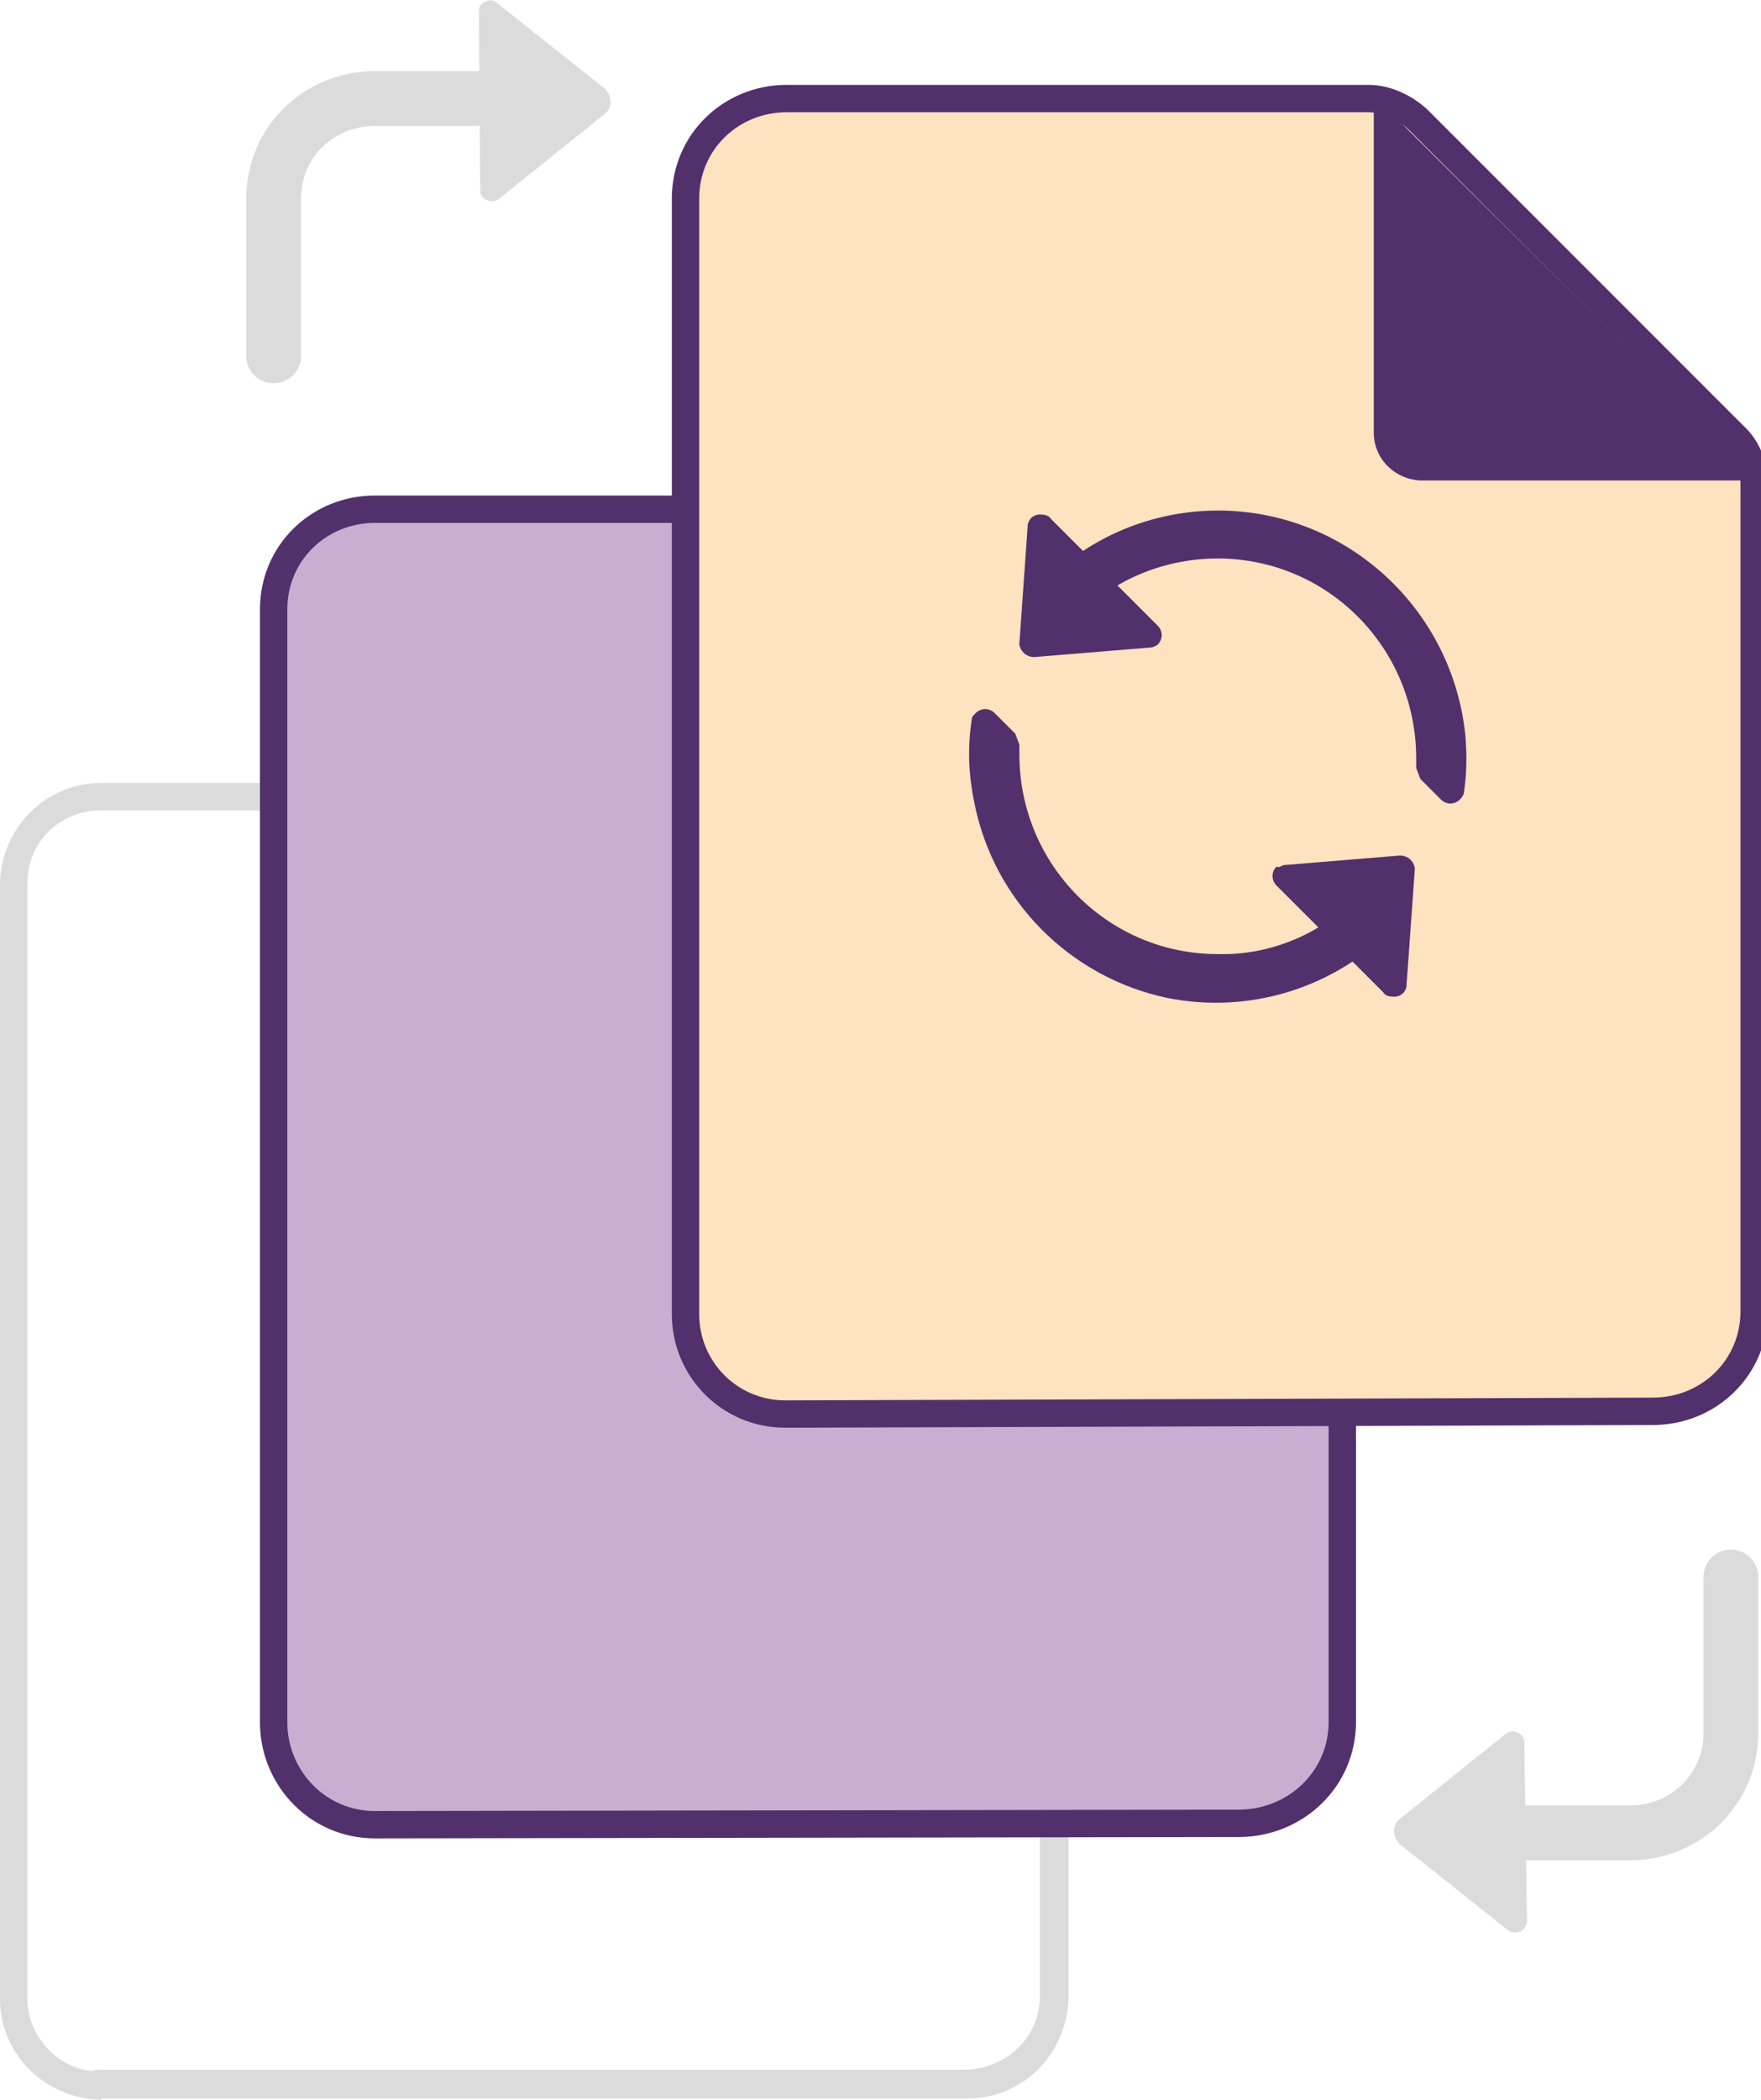 <?xml version="1.0" encoding="utf-8"?>
<!-- Generator: Adobe Illustrator 19.2.1, SVG Export Plug-In . SVG Version: 6.00 Build 0)  -->
<svg version="1.1" id="Layer_1" xmlns="http://www.w3.org/2000/svg" xmlns:xlink="http://www.w3.org/1999/xlink" x="0px" y="0px"
	 viewBox="0 0 128.7 153.4" style="enable-background:new 0 0 128.7 153.4;" xml:space="preserve">
<style type="text/css">
	.st0{fill:#DBDBDB;}
	.st1{fill:#CCADD2;stroke:#52306C;stroke-width:2;stroke-linecap:round;stroke-linejoin:round;}
	.st2{fill:#52306C;}
	.st3{fill:#FFE2C0;stroke:#52306C;stroke-width:2;stroke-miterlimit:10;}
	.st4{fill:none;stroke:#DBDBDB;stroke-width:4;stroke-linecap:round;stroke-miterlimit:10;}
</style>
<title>versioning</title>
<path class="st0" d="M49.8,59.2c0.8,0,1.6,0.3,2.2,0.9l23.1,23.1c0.6,0.6,0.9,1.4,0.9,2.2v60.4c0,3-2.4,5.3-5.4,5.4H7.4
	c-0.2,0-0.4,0-0.7,0.1C4.1,151,2,148.7,2,146V64.5c0-3,2.4-5.3,5.4-5.3L49.8,59.2 M49.8,57.2H7.4c-4.1,0-7.3,3.3-7.4,7.3V146
	c0,4.1,3.3,7.3,7.4,7.4v-0.1h63.3c4.1,0,7.3-3.3,7.4-7.4V85.4c0-1.4-0.5-2.7-1.5-3.6L53.4,58.7C52.4,57.7,51.1,57.2,49.8,57.2
	L49.8,57.2L49.8,57.2z"/>
<path class="st1" d="M27.4,133.3c-4.1,0-7.3-3.3-7.4-7.3V44.5c0-4.1,3.3-7.3,7.4-7.3h42.5c1.3,0,2.6,0.6,3.6,1.5l23.1,23.1
	c1,0.9,1.5,2.2,1.5,3.6v60.4c0,4.1-3.3,7.3-7.4,7.4L27.4,133.3z"/>
<path class="st2" d="M70.4,37.3v24.3c0,1.9,1.5,3.4,3.4,3.4h24.9"/>
<path class="st3" d="M57.4,103.3c-4.1,0-7.3-3.3-7.3-7.3V14.5c0-4.1,3.3-7.3,7.4-7.3h42.5c1.3,0,2.6,0.6,3.6,1.5l23.1,23.1
	c1,0.9,1.5,2.2,1.5,3.6v60.4c0,4.1-3.3,7.3-7.4,7.3L57.4,103.3z"/>
<path class="st2" d="M100.4,7v24.6c0,1.9,1.5,3.4,3.4,3.5h24.9"/>
<path class="st4" d="M20,26V14.5c0-4.1,3.3-7.3,7.4-7.3h12.5"/>
<path class="st0" d="M35.1,13.9c0,0.5,0.4,0.8,0.9,0.8c0.2,0,0.4-0.1,0.5-0.2l7.6-6.1c0.6-0.4,0.7-1.2,0.2-1.8
	c-0.1-0.1-0.1-0.2-0.2-0.2l-7.8-6.2C36-0.1,35.5,0,35.2,0.3C35,0.5,35,0.7,35,0.9L35.1,13.9z"/>
<path class="st4" d="M126.5,115.2v11.4c0,4.1-3.3,7.3-7.4,7.3h-12.5"/>
<path class="st0" d="M111.4,127.3c0-0.5-0.4-0.8-0.9-0.8c-0.2,0-0.4,0.1-0.5,0.2l-7.6,6.1c-0.6,0.4-0.7,1.2-0.2,1.8
	c0.1,0.1,0.1,0.2,0.2,0.2l7.8,6.2c0.4,0.3,0.9,0.2,1.2-0.1c0.1-0.2,0.2-0.4,0.2-0.6L111.4,127.3z"/>
<path class="st1" d="M410.9,97.8"/>
<path class="st2" d="M78.3,45.5c2.7-3,6.6-4.7,10.7-4.7c8,0,14.5,6.5,14.5,14.6c0,0.2,0,0.4,0,0.7l0.3,0.8l1.5,1.5
	c0.4,0.4,1,0.4,1.4,0c0.2-0.2,0.3-0.4,0.3-0.6c0.2-1.3,0.2-2.7,0.1-4c-0.9-9.2-8.5-16.3-17.7-16.5c-5.2-0.1-10.1,2-13.6,5.8
	L78.3,45.5z"/>
<path class="st2" d="M99.3,65.4c-2.7,2.8-6.4,4.4-10.3,4.3c-8,0-14.5-6.5-14.5-14.6c0-0.2,0-0.5,0-0.7l-0.3-0.8l-1.5-1.5
	c-0.4-0.4-1-0.4-1.4,0c-0.2,0.2-0.3,0.3-0.3,0.6c-0.3,2-0.2,4,0.2,5.9c1.4,7.2,7,12.8,14.1,14.3c6,1.2,12.2-0.7,16.5-5.1L99.3,65.4z
	"/>
<path class="st2" d="M84.1,47.3l-8.5,0.7c-0.6,0-1-0.4-1.1-0.9c0,0,0-0.1,0-0.1l0.6-8.5c0-0.6,0.5-1,1.1-0.9c0.2,0,0.5,0.1,0.6,0.3
	l7.8,7.8c0.4,0.4,0.4,1,0,1.4C84.6,47.1,84.3,47.3,84.1,47.3z"/>
<path class="st2" d="M93.8,63.2l8.5-0.7c0.6,0,1,0.4,1.1,0.9c0,0,0,0.1,0,0.1l-0.6,8.4c0,0.6-0.5,1-1.1,0.9c-0.2,0-0.5-0.1-0.6-0.3
	l-7.8-7.8c-0.4-0.4-0.4-1,0-1.4C93.4,63.4,93.6,63.3,93.8,63.2z"/>
</svg>
